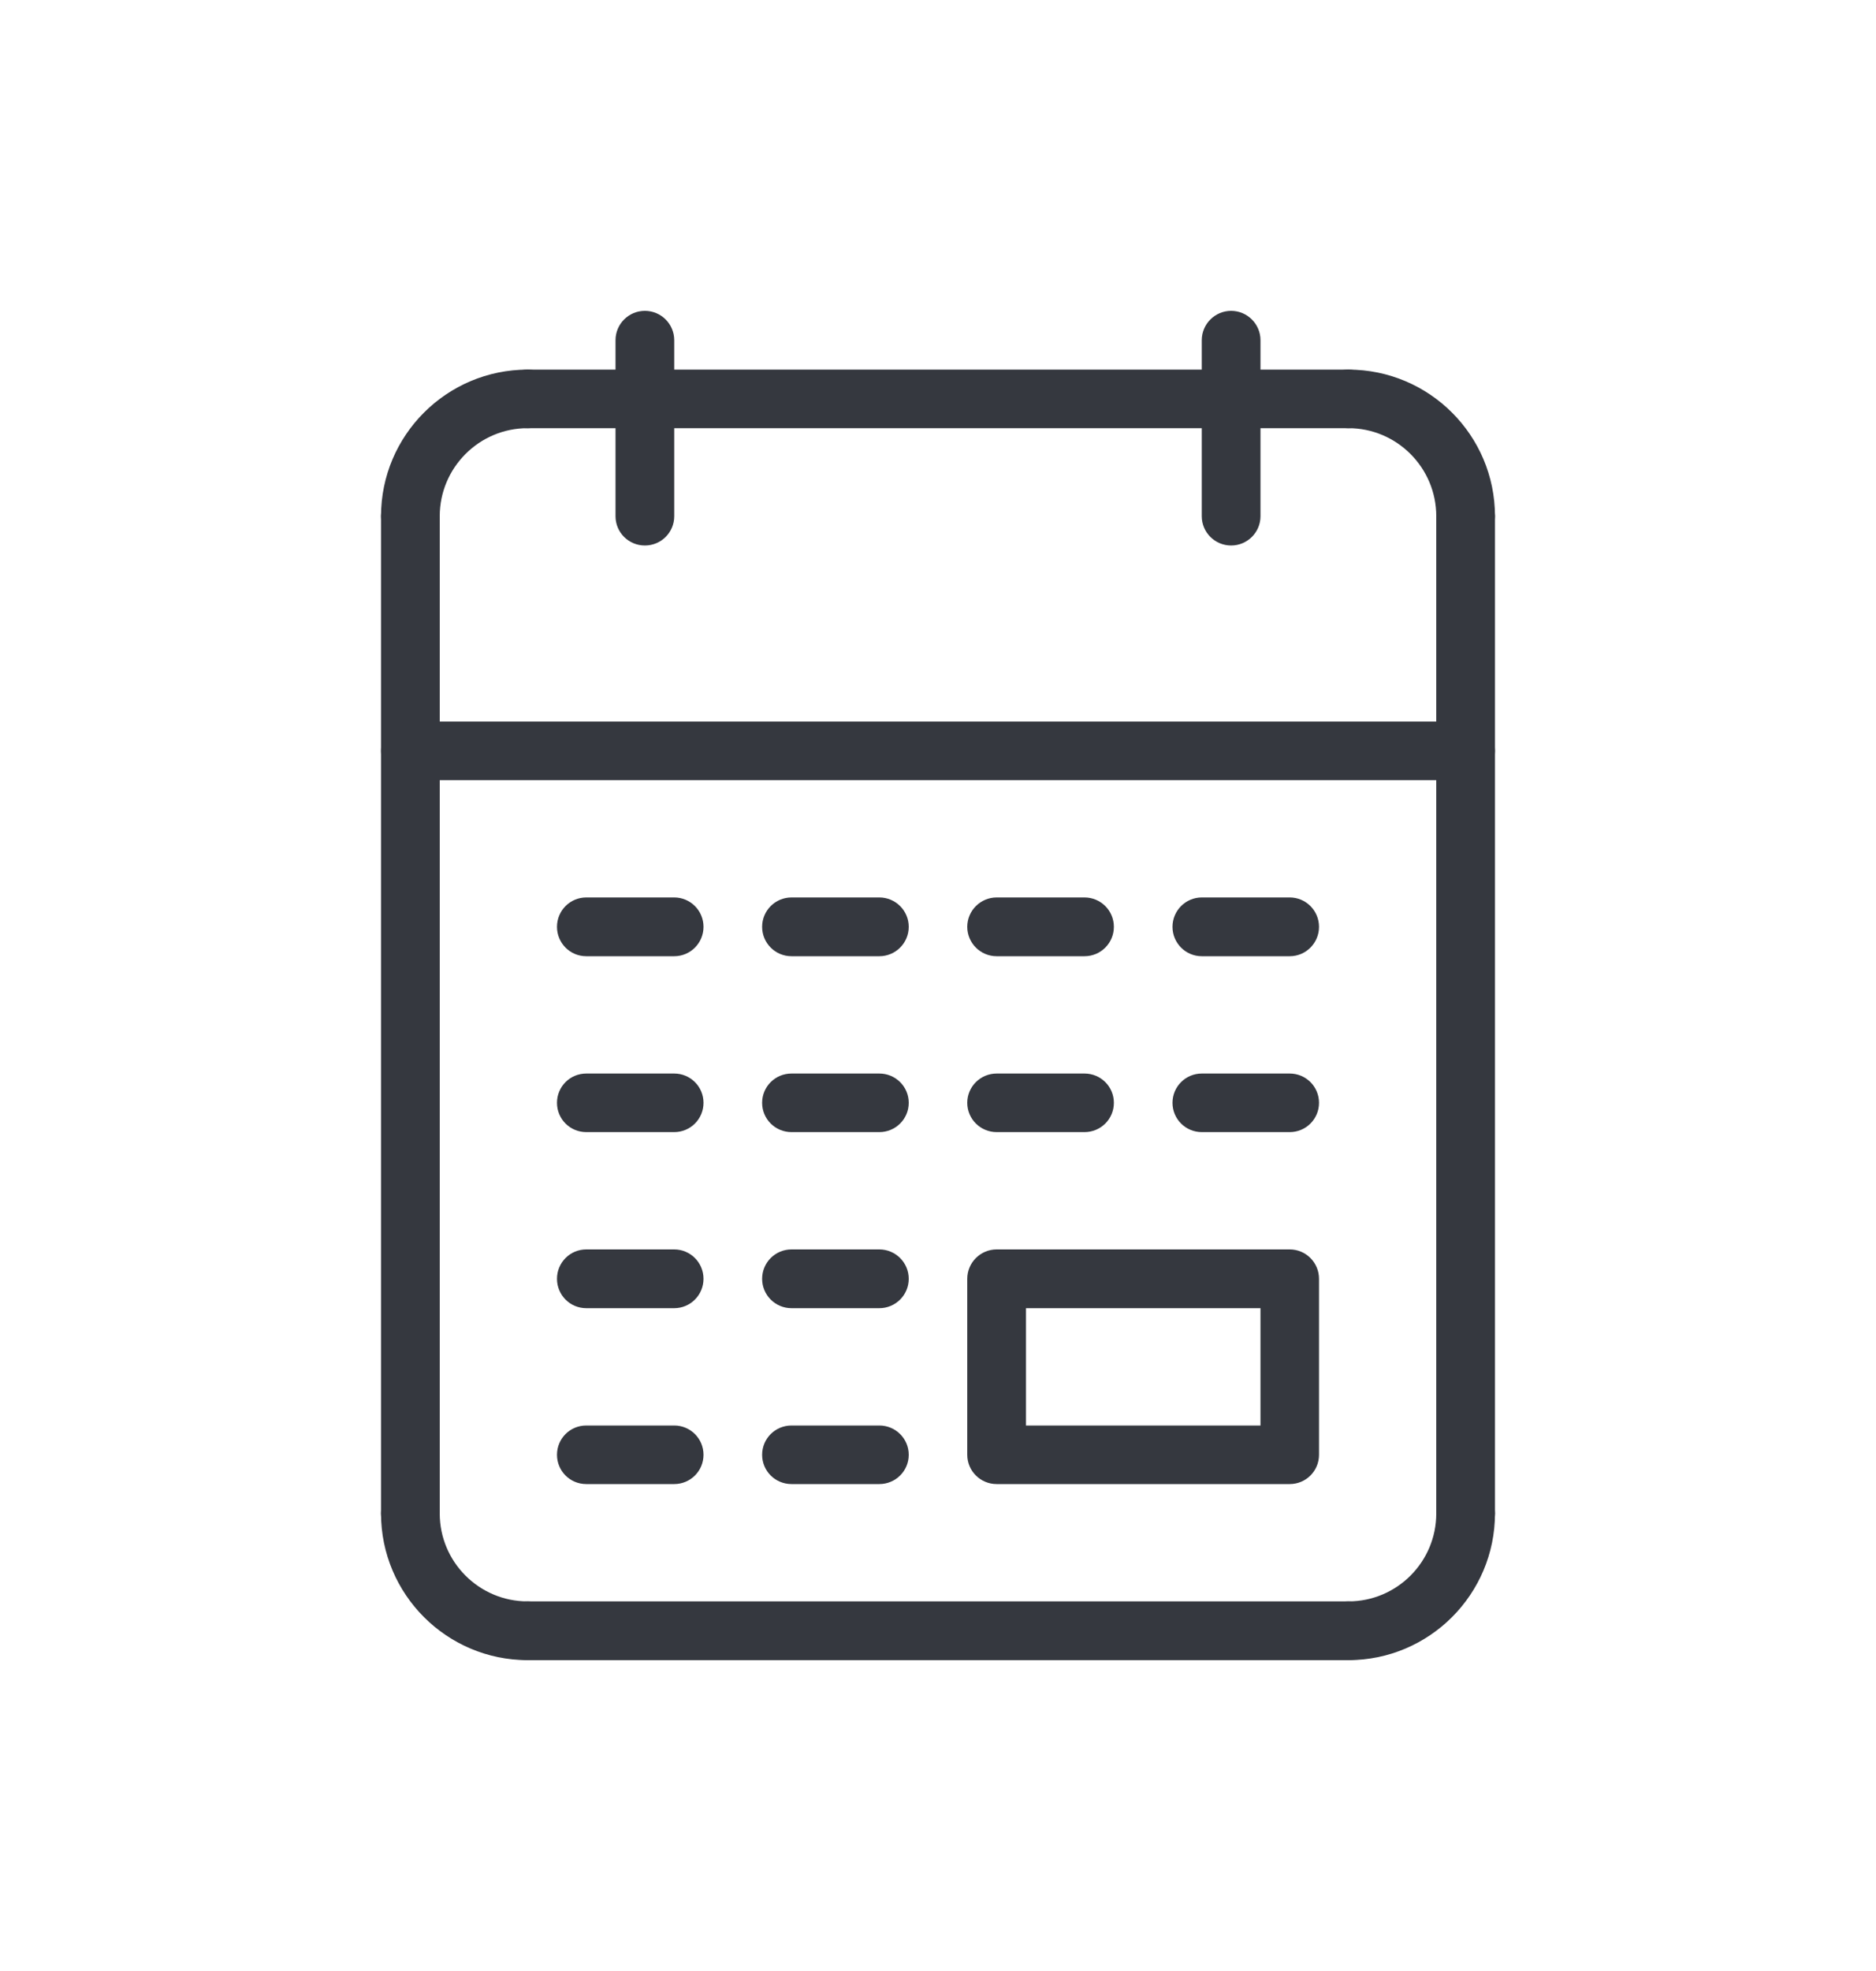 <svg width="20" height="21" viewBox="0 0 20 21" fill="none" xmlns="http://www.w3.org/2000/svg">
<path d="M6.875 5.812C6.702 5.812 6.562 5.673 6.562 5.5V3.625C6.562 3.452 6.702 3.312 6.875 3.312C7.048 3.312 7.188 3.452 7.188 3.625V5.5C7.188 5.673 7.048 5.812 6.875 5.812Z" fill="#35383F"/>
<path d="M13.125 5.812C12.953 5.812 12.812 5.673 12.812 5.5V3.625C12.812 3.452 12.953 3.312 13.125 3.312C13.297 3.312 13.438 3.452 13.438 3.625V5.5C13.438 5.673 13.297 5.812 13.125 5.812Z" fill="#35383F"/>
<path d="M14.375 17.688C14.203 17.688 14.062 17.548 14.062 17.375C14.062 17.202 14.203 17.062 14.375 17.062C14.892 17.062 15.312 16.642 15.312 16.125C15.312 15.952 15.453 15.812 15.625 15.812C15.797 15.812 15.938 15.952 15.938 16.125C15.938 16.987 15.237 17.688 14.375 17.688Z" fill="#35383F"/>
<path d="M15.625 16.438C15.453 16.438 15.312 16.298 15.312 16.125V5.5C15.312 5.327 15.453 5.188 15.625 5.188C15.797 5.188 15.938 5.327 15.938 5.5V16.125C15.938 16.298 15.797 16.438 15.625 16.438Z" fill="#35383F"/>
<path d="M14.375 17.688H5.625C5.452 17.688 5.312 17.548 5.312 17.375C5.312 17.202 5.452 17.062 5.625 17.062H14.375C14.547 17.062 14.688 17.202 14.688 17.375C14.688 17.548 14.547 17.688 14.375 17.688Z" fill="#35383F"/>
<path d="M5.625 17.688C4.763 17.688 4.062 16.987 4.062 16.125C4.062 15.952 4.202 15.812 4.375 15.812C4.548 15.812 4.688 15.952 4.688 16.125C4.688 16.642 5.108 17.062 5.625 17.062C5.798 17.062 5.938 17.202 5.938 17.375C5.938 17.548 5.798 17.688 5.625 17.688Z" fill="#35383F"/>
<path d="M4.375 16.438C4.202 16.438 4.062 16.298 4.062 16.125V5.5C4.062 5.327 4.202 5.188 4.375 5.188C4.548 5.188 4.688 5.327 4.688 5.5V16.125C4.688 16.298 4.548 16.438 4.375 16.438Z" fill="#35383F"/>
<path d="M4.375 5.812C4.202 5.812 4.062 5.673 4.062 5.5C4.062 4.638 4.763 3.938 5.625 3.938C5.798 3.938 5.938 4.077 5.938 4.25C5.938 4.423 5.798 4.562 5.625 4.562C5.108 4.562 4.688 4.983 4.688 5.5C4.688 5.673 4.548 5.812 4.375 5.812Z" fill="#35383F"/>
<path d="M14.375 4.562H5.625C5.452 4.562 5.312 4.423 5.312 4.25C5.312 4.077 5.452 3.938 5.625 3.938H14.375C14.547 3.938 14.688 4.077 14.688 4.25C14.688 4.423 14.547 4.562 14.375 4.562Z" fill="#35383F"/>
<path d="M15.625 5.812C15.453 5.812 15.312 5.673 15.312 5.5C15.312 4.983 14.892 4.562 14.375 4.562C14.203 4.562 14.062 4.423 14.062 4.25C14.062 4.077 14.203 3.938 14.375 3.938C15.237 3.938 15.938 4.638 15.938 5.5C15.938 5.673 15.797 5.812 15.625 5.812Z" fill="#35383F"/>
<path d="M13.75 15.812H10.625C10.453 15.812 10.312 15.673 10.312 15.5V13.625C10.312 13.452 10.453 13.312 10.625 13.312H13.75C13.922 13.312 14.062 13.452 14.062 13.625V15.5C14.062 15.673 13.922 15.812 13.75 15.812ZM10.938 15.188H13.438V13.938H10.938V15.188Z" fill="#35383F"/>
<path d="M13.75 12.062H12.812C12.64 12.062 12.5 11.923 12.5 11.75C12.5 11.577 12.64 11.438 12.812 11.438H13.75C13.922 11.438 14.062 11.577 14.062 11.75C14.062 11.923 13.922 12.062 13.75 12.062Z" fill="#35383F"/>
<path d="M11.562 12.062H10.625C10.453 12.062 10.312 11.923 10.312 11.75C10.312 11.577 10.453 11.438 10.625 11.438H11.562C11.735 11.438 11.875 11.577 11.875 11.75C11.875 11.923 11.735 12.062 11.562 12.062Z" fill="#35383F"/>
<path d="M13.75 10.188H12.812C12.64 10.188 12.5 10.048 12.5 9.875C12.5 9.702 12.64 9.562 12.812 9.562H13.75C13.922 9.562 14.062 9.702 14.062 9.875C14.062 10.048 13.922 10.188 13.75 10.188Z" fill="#35383F"/>
<path d="M11.562 10.188H10.625C10.453 10.188 10.312 10.048 10.312 9.875C10.312 9.702 10.453 9.562 10.625 9.562H11.562C11.735 9.562 11.875 9.702 11.875 9.875C11.875 10.048 11.735 10.188 11.562 10.188Z" fill="#35383F"/>
<path d="M9.375 10.188H8.438C8.265 10.188 8.125 10.048 8.125 9.875C8.125 9.702 8.265 9.562 8.438 9.562H9.375C9.547 9.562 9.688 9.702 9.688 9.875C9.688 10.048 9.547 10.188 9.375 10.188Z" fill="#35383F"/>
<path d="M9.375 15.812H8.438C8.265 15.812 8.125 15.673 8.125 15.5C8.125 15.327 8.265 15.188 8.438 15.188H9.375C9.547 15.188 9.688 15.327 9.688 15.5C9.688 15.673 9.547 15.812 9.375 15.812Z" fill="#35383F"/>
<path d="M9.375 12.062H8.438C8.265 12.062 8.125 11.923 8.125 11.75C8.125 11.577 8.265 11.438 8.438 11.438H9.375C9.547 11.438 9.688 11.577 9.688 11.75C9.688 11.923 9.547 12.062 9.375 12.062Z" fill="#35383F"/>
<path d="M9.375 13.938H8.438C8.265 13.938 8.125 13.798 8.125 13.625C8.125 13.452 8.265 13.312 8.438 13.312H9.375C9.547 13.312 9.688 13.452 9.688 13.625C9.688 13.798 9.547 13.938 9.375 13.938Z" fill="#35383F"/>
<path d="M7.188 13.938H6.25C6.077 13.938 5.938 13.798 5.938 13.625C5.938 13.452 6.077 13.312 6.25 13.312H7.188C7.36 13.312 7.5 13.452 7.5 13.625C7.5 13.798 7.36 13.938 7.188 13.938Z" fill="#35383F"/>
<path d="M7.188 12.062H6.25C6.077 12.062 5.938 11.923 5.938 11.75C5.938 11.577 6.077 11.438 6.25 11.438H7.188C7.36 11.438 7.5 11.577 7.5 11.75C7.5 11.923 7.36 12.062 7.188 12.062Z" fill="#35383F"/>
<path d="M7.188 15.812H6.25C6.077 15.812 5.938 15.673 5.938 15.5C5.938 15.327 6.077 15.188 6.25 15.188H7.188C7.36 15.188 7.5 15.327 7.5 15.5C7.5 15.673 7.36 15.812 7.188 15.812Z" fill="#35383F"/>
<path d="M7.188 10.188H6.25C6.077 10.188 5.938 10.048 5.938 9.875C5.938 9.702 6.077 9.562 6.25 9.562H7.188C7.36 9.562 7.5 9.702 7.5 9.875C7.5 10.048 7.36 10.188 7.188 10.188Z" fill="#35383F"/>
<path d="M15.625 8.312H4.375C4.202 8.312 4.062 8.173 4.062 8C4.062 7.827 4.202 7.688 4.375 7.688H15.625C15.797 7.688 15.938 7.827 15.938 8C15.938 8.173 15.797 8.312 15.625 8.312Z" fill="#35383F"/>
</svg>
